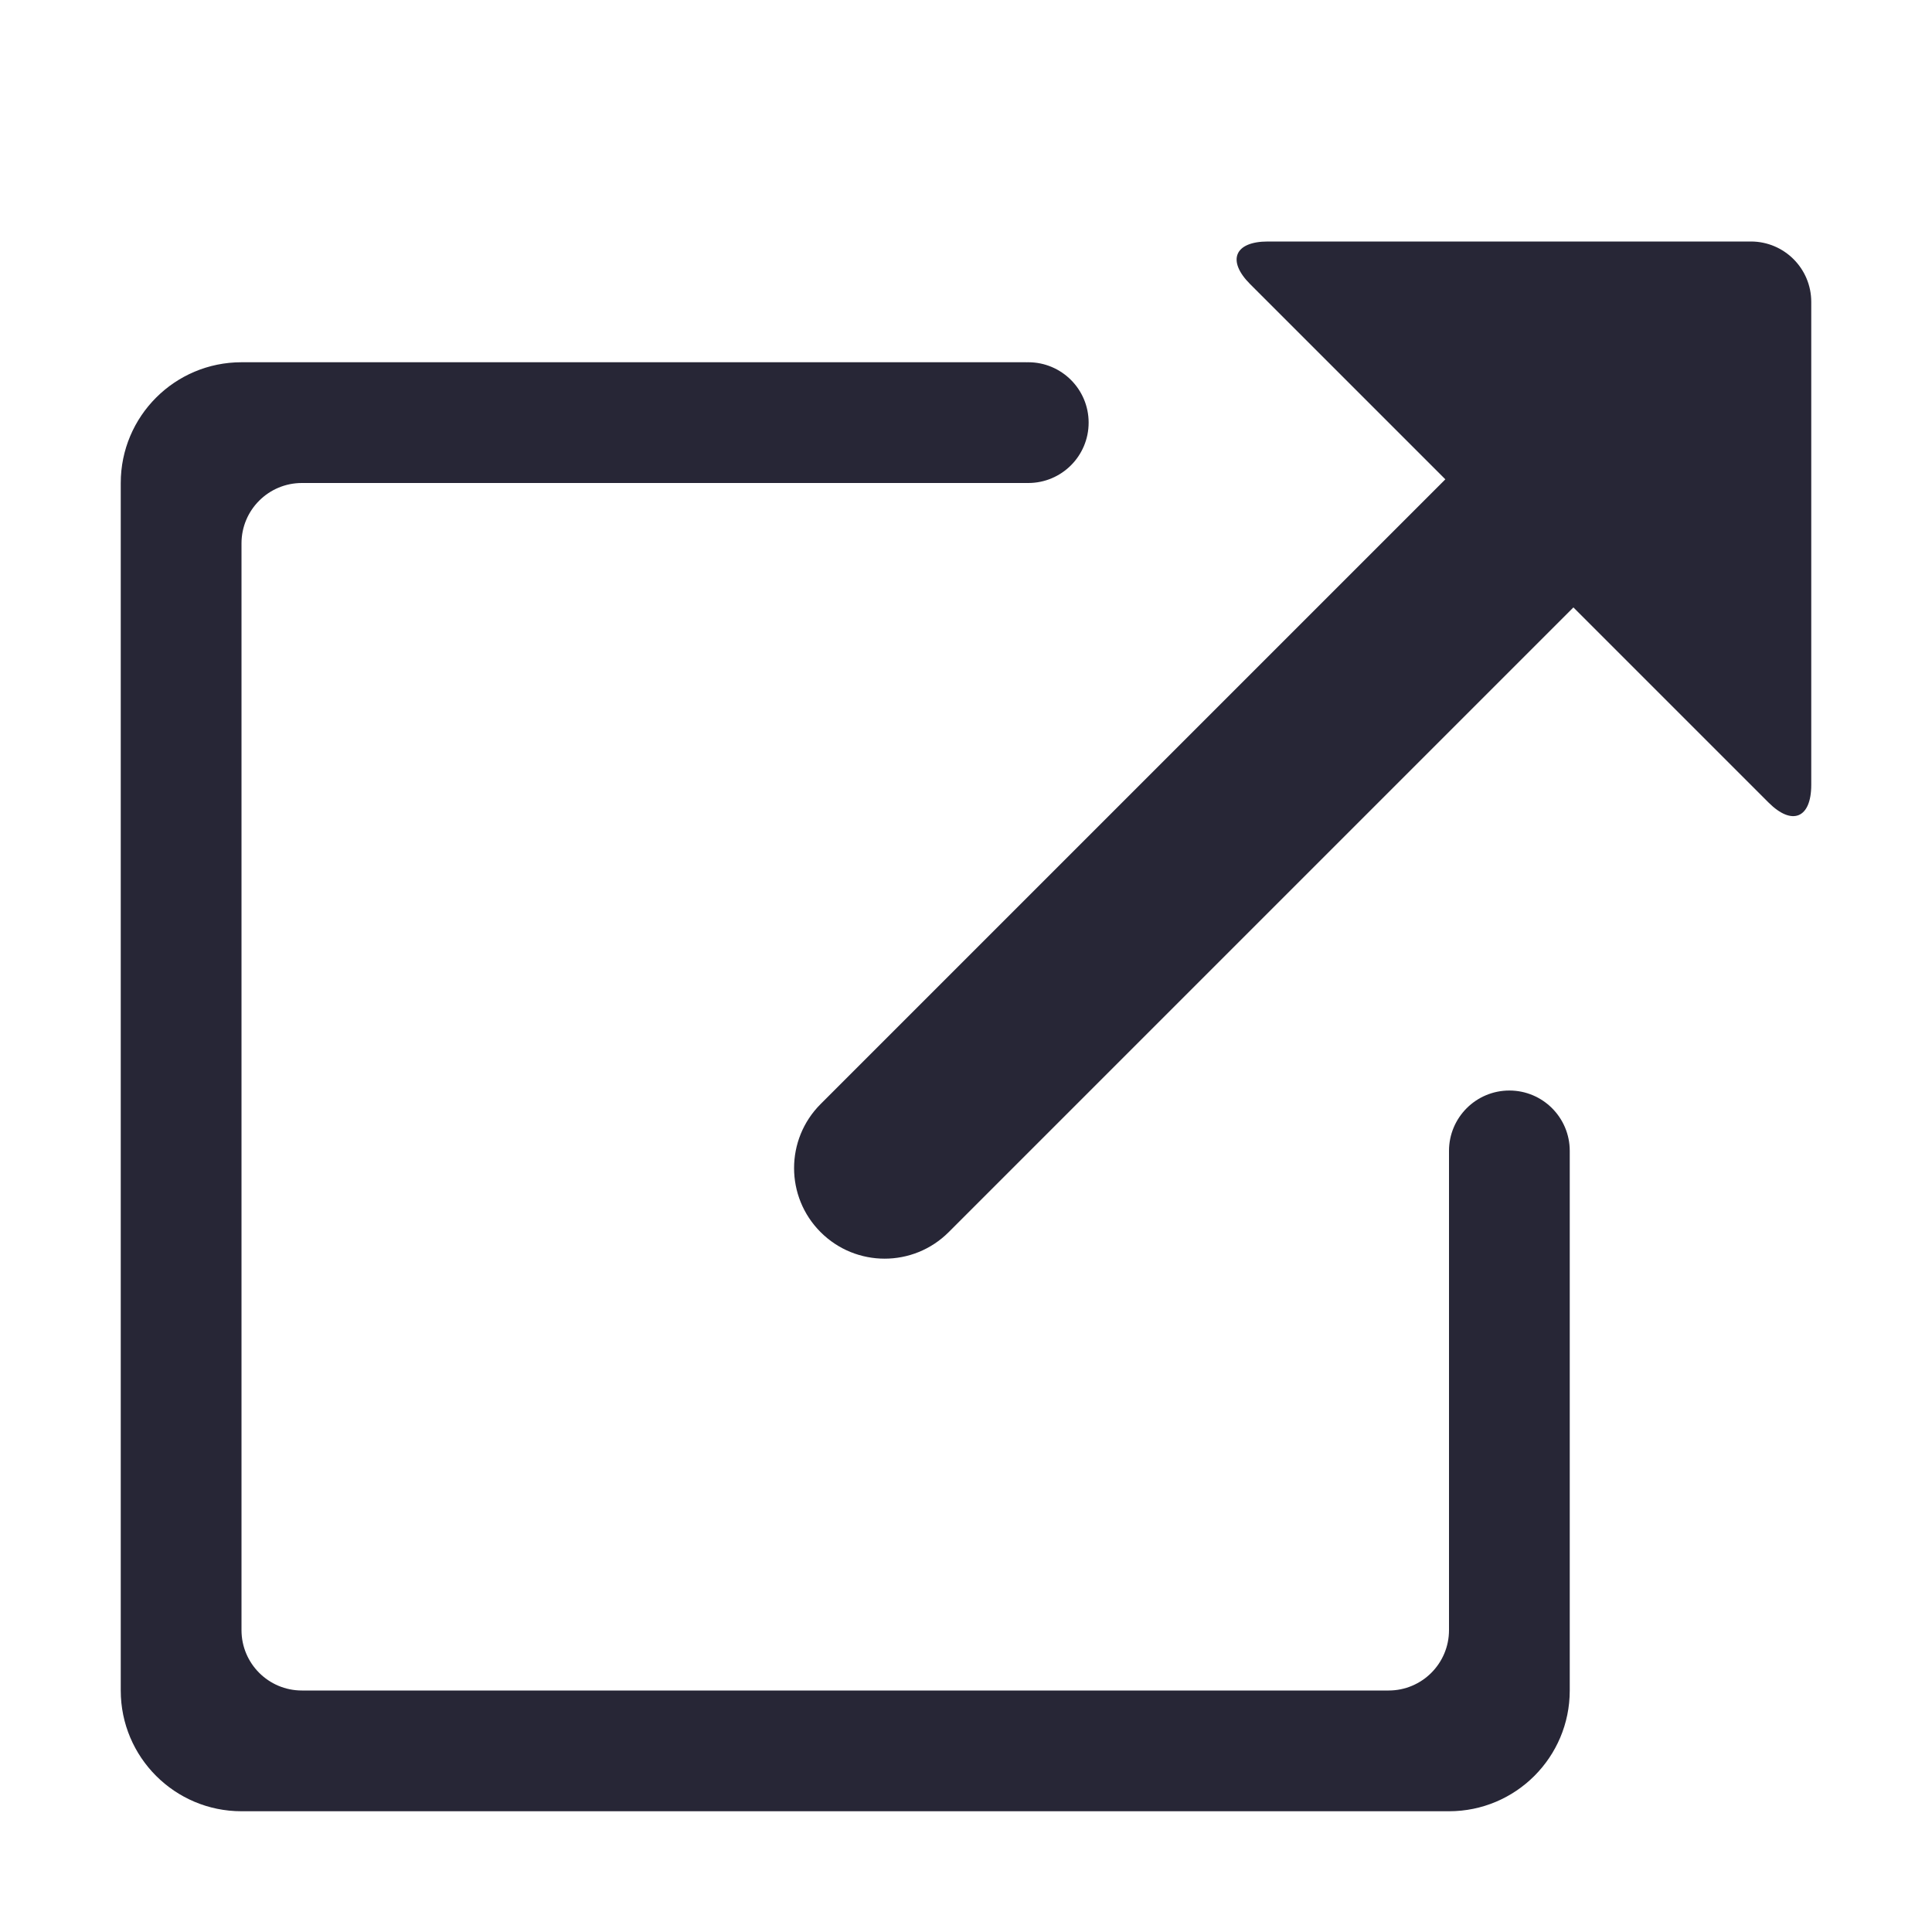<svg viewBox="0 0 1024 1024"><path fill="#272636" d="M800 578c-17.673 0-32 14.327-32 32l0 254.002C768 881.674 753.679 896 736.002 896L159.998 896C142.326 896 128 881.679 128 864.002L128 287.998C128 270.326 142.322 256 159.998 256L544 256l0-0.015c0.332 0.01 0.665 0.015 1 0.015 17.673 0 32-14.327 32-32s-14.327-32-32-32c-0.335 0-0.668 0.005-1 0.015L544 192 127.994 192C92.647 192 64 220.651 64 255.994l0 640.012C64 931.353 92.651 960 127.994 960l640.012 0C803.353 960 832 931.349 832 896.006L832 610C832 592.327 817.673 578 800 578z" /><path fill="#272636" d="M928 128 672 128c-17.681 0-21.868 10.131-9.371 22.629l103.43 103.429L434.941 585.176c-18.753 18.754-18.748 49.14-0.002 67.885 18.749 18.75 49.138 18.744 67.885-0.002l331.117-331.117 103.43 103.43C949.872 437.872 960 433.673 960 416L960 160C960 142.319 945.673 128 928 128z" /></svg>